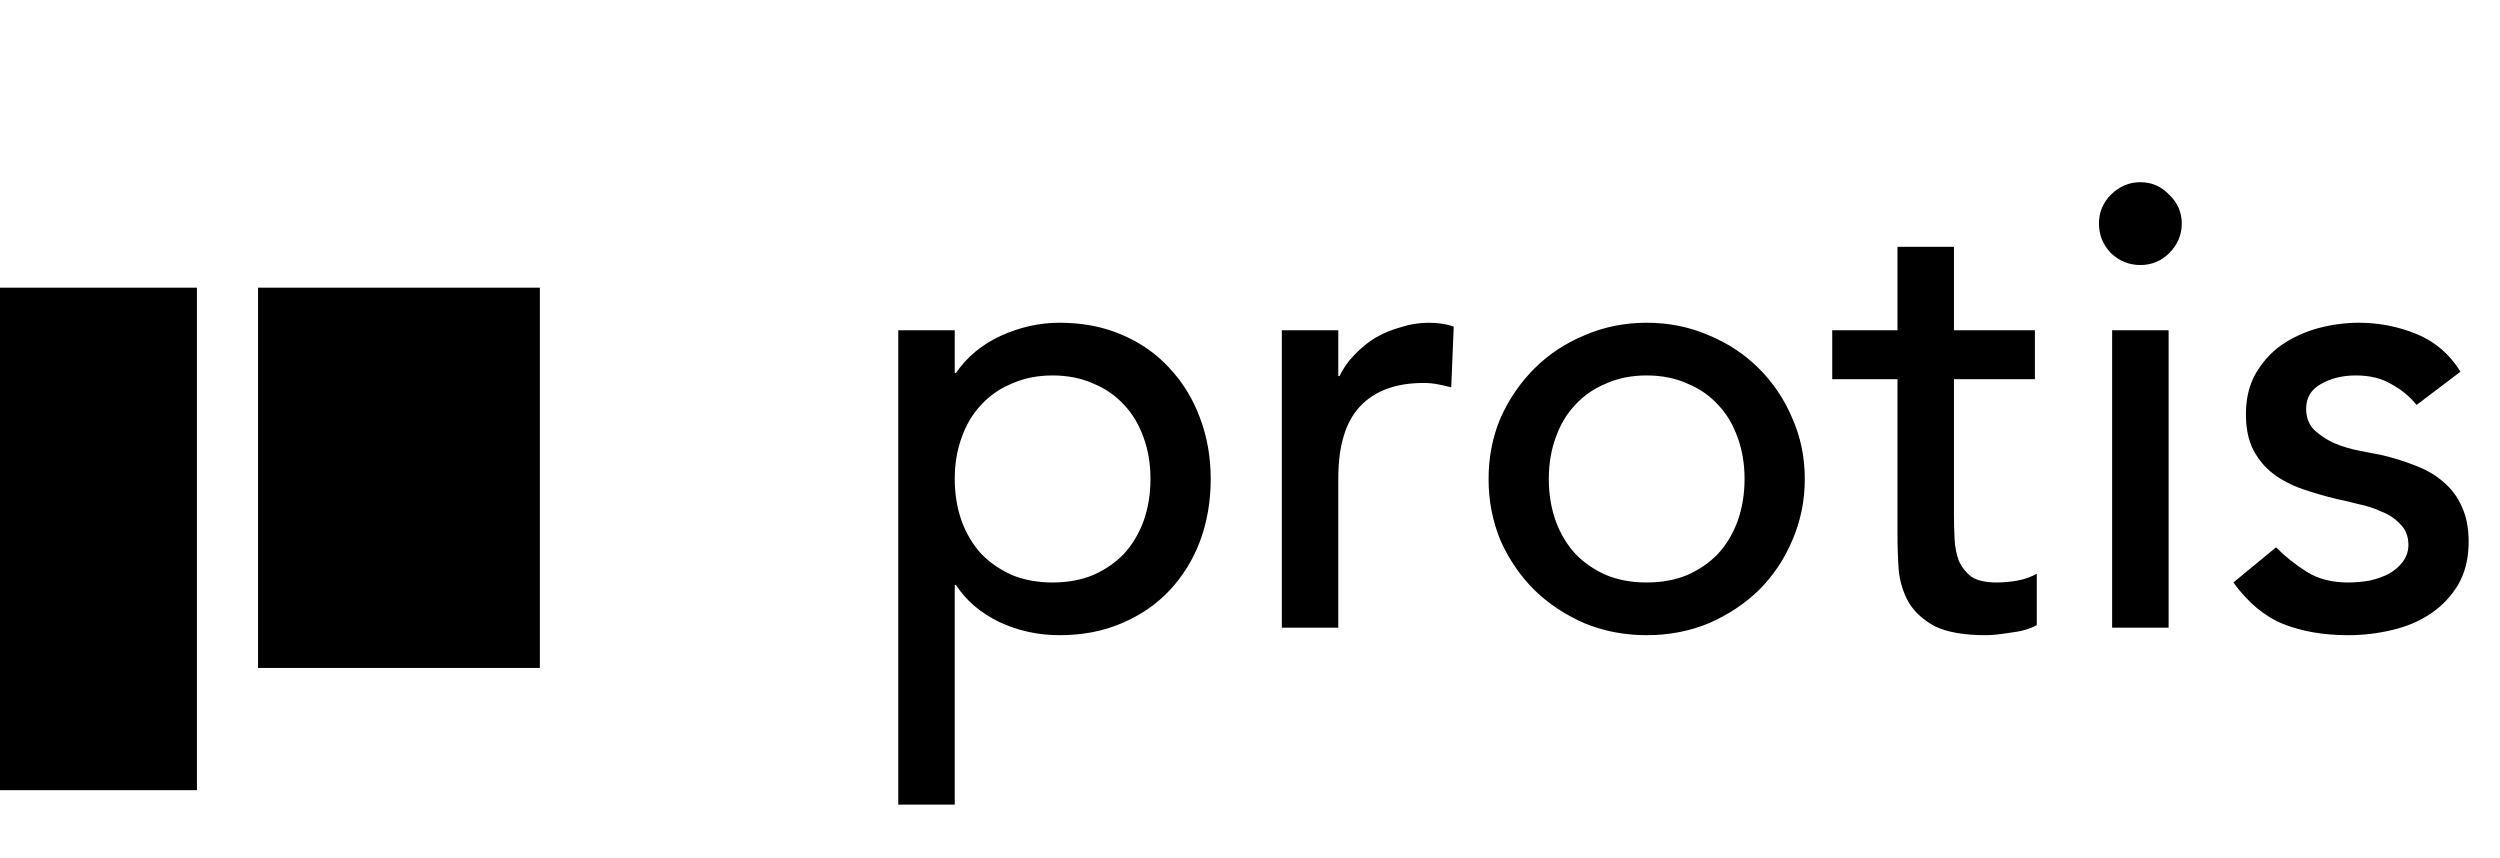 <svg width="705" height="242" viewBox="0 0 705 242" fill="none" xmlns="http://www.w3.org/2000/svg">
<rect y="81.124" width="55.533" height="141.705" fill="black"/>
<rect x="72.768" y="81.124" width="79.47" height="107.236" fill="black"/>
<path d="M253.312 93.136H269.236V105.167H269.59C272.656 100.685 276.844 97.206 282.152 94.728C287.577 92.251 293.121 91.013 298.783 91.013C305.27 91.013 311.109 92.134 316.299 94.375C321.607 96.616 326.089 99.742 329.745 103.752C333.52 107.762 336.409 112.48 338.415 117.906C340.42 123.214 341.422 128.935 341.422 135.068C341.422 141.32 340.42 147.158 338.415 152.584C336.409 157.892 333.52 162.551 329.745 166.561C326.089 170.454 321.607 173.52 316.299 175.762C311.109 178.003 305.27 179.123 298.783 179.123C292.767 179.123 287.106 177.885 281.798 175.408C276.49 172.813 272.421 169.333 269.59 164.969H269.236V226.894H253.312V93.136ZM296.837 105.875C292.59 105.875 288.757 106.642 285.336 108.175C281.916 109.59 279.026 111.596 276.667 114.191C274.308 116.668 272.48 119.734 271.182 123.391C269.885 126.929 269.236 130.822 269.236 135.068C269.236 139.314 269.885 143.266 271.182 146.922C272.48 150.461 274.308 153.528 276.667 156.123C279.026 158.6 281.916 160.605 285.336 162.138C288.757 163.553 292.59 164.261 296.837 164.261C301.083 164.261 304.916 163.553 308.337 162.138C311.758 160.605 314.647 158.6 317.006 156.123C319.365 153.528 321.194 150.461 322.491 146.922C323.789 143.266 324.437 139.314 324.437 135.068C324.437 130.822 323.789 126.929 322.491 123.391C321.194 119.734 319.365 116.668 317.006 114.191C314.647 111.596 311.758 109.59 308.337 108.175C304.916 106.642 301.083 105.875 296.837 105.875ZM361.473 93.136H377.397V106.052H377.751C378.812 103.811 380.228 101.806 381.997 100.036C383.766 98.149 385.712 96.557 387.836 95.259C390.077 93.962 392.495 92.959 395.09 92.251C397.685 91.426 400.28 91.013 402.874 91.013C405.469 91.013 407.828 91.367 409.952 92.075L409.244 109.237C407.946 108.883 406.649 108.588 405.351 108.352C404.054 108.116 402.757 107.998 401.459 107.998C393.674 107.998 387.718 110.18 383.589 114.544C379.461 118.909 377.397 125.691 377.397 134.891V177H361.473V93.136ZM436.763 135.068C436.763 139.314 437.412 143.266 438.709 146.922C440.007 150.461 441.835 153.528 444.194 156.123C446.553 158.6 449.443 160.605 452.863 162.138C456.284 163.553 460.118 164.261 464.364 164.261C468.61 164.261 472.444 163.553 475.864 162.138C479.285 160.605 482.175 158.6 484.534 156.123C486.893 153.528 488.721 150.461 490.018 146.922C491.316 143.266 491.965 139.314 491.965 135.068C491.965 130.822 491.316 126.929 490.018 123.391C488.721 119.734 486.893 116.668 484.534 114.191C482.175 111.596 479.285 109.59 475.864 108.175C472.444 106.642 468.61 105.875 464.364 105.875C460.118 105.875 456.284 106.642 452.863 108.175C449.443 109.59 446.553 111.596 444.194 114.191C441.835 116.668 440.007 119.734 438.709 123.391C437.412 126.929 436.763 130.822 436.763 135.068ZM419.778 135.068C419.778 128.935 420.899 123.214 423.14 117.906C425.499 112.598 428.683 107.939 432.694 103.929C436.704 99.918 441.422 96.793 446.848 94.552C452.274 92.193 458.112 91.013 464.364 91.013C470.615 91.013 476.454 92.193 481.88 94.552C487.305 96.793 492.024 99.918 496.034 103.929C500.044 107.939 503.17 112.598 505.411 117.906C507.77 123.214 508.95 128.935 508.95 135.068C508.95 141.202 507.77 146.981 505.411 152.407C503.17 157.715 500.044 162.374 496.034 166.384C492.024 170.277 487.305 173.402 481.88 175.762C476.454 178.003 470.615 179.123 464.364 179.123C458.112 179.123 452.274 178.003 446.848 175.762C441.422 173.402 436.704 170.277 432.694 166.384C428.683 162.374 425.499 157.715 423.14 152.407C420.899 146.981 419.778 141.202 419.778 135.068ZM573.838 106.937H551.014V144.976C551.014 147.335 551.073 149.694 551.191 152.053C551.309 154.294 551.722 156.358 552.43 158.246C553.255 160.015 554.435 161.489 555.968 162.669C557.62 163.73 559.979 164.261 563.045 164.261C564.933 164.261 566.879 164.084 568.884 163.73C570.889 163.377 572.717 162.728 574.369 161.784V176.292C572.481 177.354 570.004 178.062 566.938 178.415C563.989 178.887 561.689 179.123 560.038 179.123C553.904 179.123 549.127 178.297 545.706 176.646C542.404 174.877 539.927 172.636 538.275 169.923C536.742 167.21 535.798 164.202 535.445 160.9C535.209 157.479 535.091 154.058 535.091 150.638V106.937H516.69V93.136H535.091V69.605H551.014V93.136H573.838V106.937ZM595.621 93.136H611.544V177H595.621V93.136ZM591.905 63.058C591.905 59.874 593.026 57.161 595.267 54.92C597.626 52.561 600.398 51.381 603.583 51.381C606.767 51.381 609.48 52.561 611.721 54.92C614.08 57.161 615.26 59.874 615.26 63.058C615.26 66.243 614.08 69.015 611.721 71.374C609.48 73.615 606.767 74.736 603.583 74.736C600.398 74.736 597.626 73.615 595.267 71.374C593.026 69.015 591.905 66.243 591.905 63.058ZM681.472 114.191C679.585 111.832 677.226 109.885 674.395 108.352C671.682 106.701 668.321 105.875 664.31 105.875C660.536 105.875 657.233 106.701 654.402 108.352C651.689 109.885 650.333 112.185 650.333 115.252C650.333 117.729 651.1 119.734 652.633 121.268C654.284 122.801 656.172 124.04 658.295 124.983C660.536 125.927 662.895 126.635 665.372 127.106C667.849 127.578 669.972 127.991 671.741 128.345C675.162 129.17 678.347 130.173 681.295 131.353C684.362 132.532 686.957 134.066 689.08 135.953C691.321 137.84 693.032 140.14 694.211 142.853C695.509 145.566 696.157 148.868 696.157 152.761C696.157 157.479 695.155 161.548 693.15 164.969C691.144 168.272 688.549 170.984 685.365 173.108C682.18 175.231 678.523 176.764 674.395 177.708C670.385 178.651 666.315 179.123 662.187 179.123C655.228 179.123 649.094 178.062 643.787 175.938C638.597 173.815 633.938 169.923 629.809 164.261L641.84 154.353C644.435 156.948 647.325 159.248 650.51 161.253C653.695 163.259 657.587 164.261 662.187 164.261C664.192 164.261 666.197 164.084 668.203 163.73C670.326 163.259 672.154 162.61 673.687 161.784C675.339 160.841 676.636 159.72 677.58 158.423C678.641 157.007 679.172 155.415 679.172 153.646C679.172 151.286 678.406 149.34 676.872 147.807C675.457 146.274 673.687 145.094 671.564 144.268C669.559 143.325 667.377 142.617 665.018 142.145C662.777 141.555 660.772 141.084 659.002 140.73C655.582 139.904 652.338 138.961 649.271 137.899C646.205 136.837 643.492 135.422 641.133 133.653C638.774 131.883 636.886 129.642 635.471 126.929C634.056 124.217 633.348 120.855 633.348 116.845C633.348 112.48 634.233 108.706 636.002 105.521C637.889 102.218 640.307 99.506 643.256 97.382C646.323 95.259 649.743 93.667 653.518 92.605C657.41 91.544 661.302 91.013 665.195 91.013C670.857 91.013 676.282 92.075 681.472 94.198C686.662 96.321 690.79 99.859 693.857 104.813L681.472 114.191Z" fill="black"/>
</svg>
